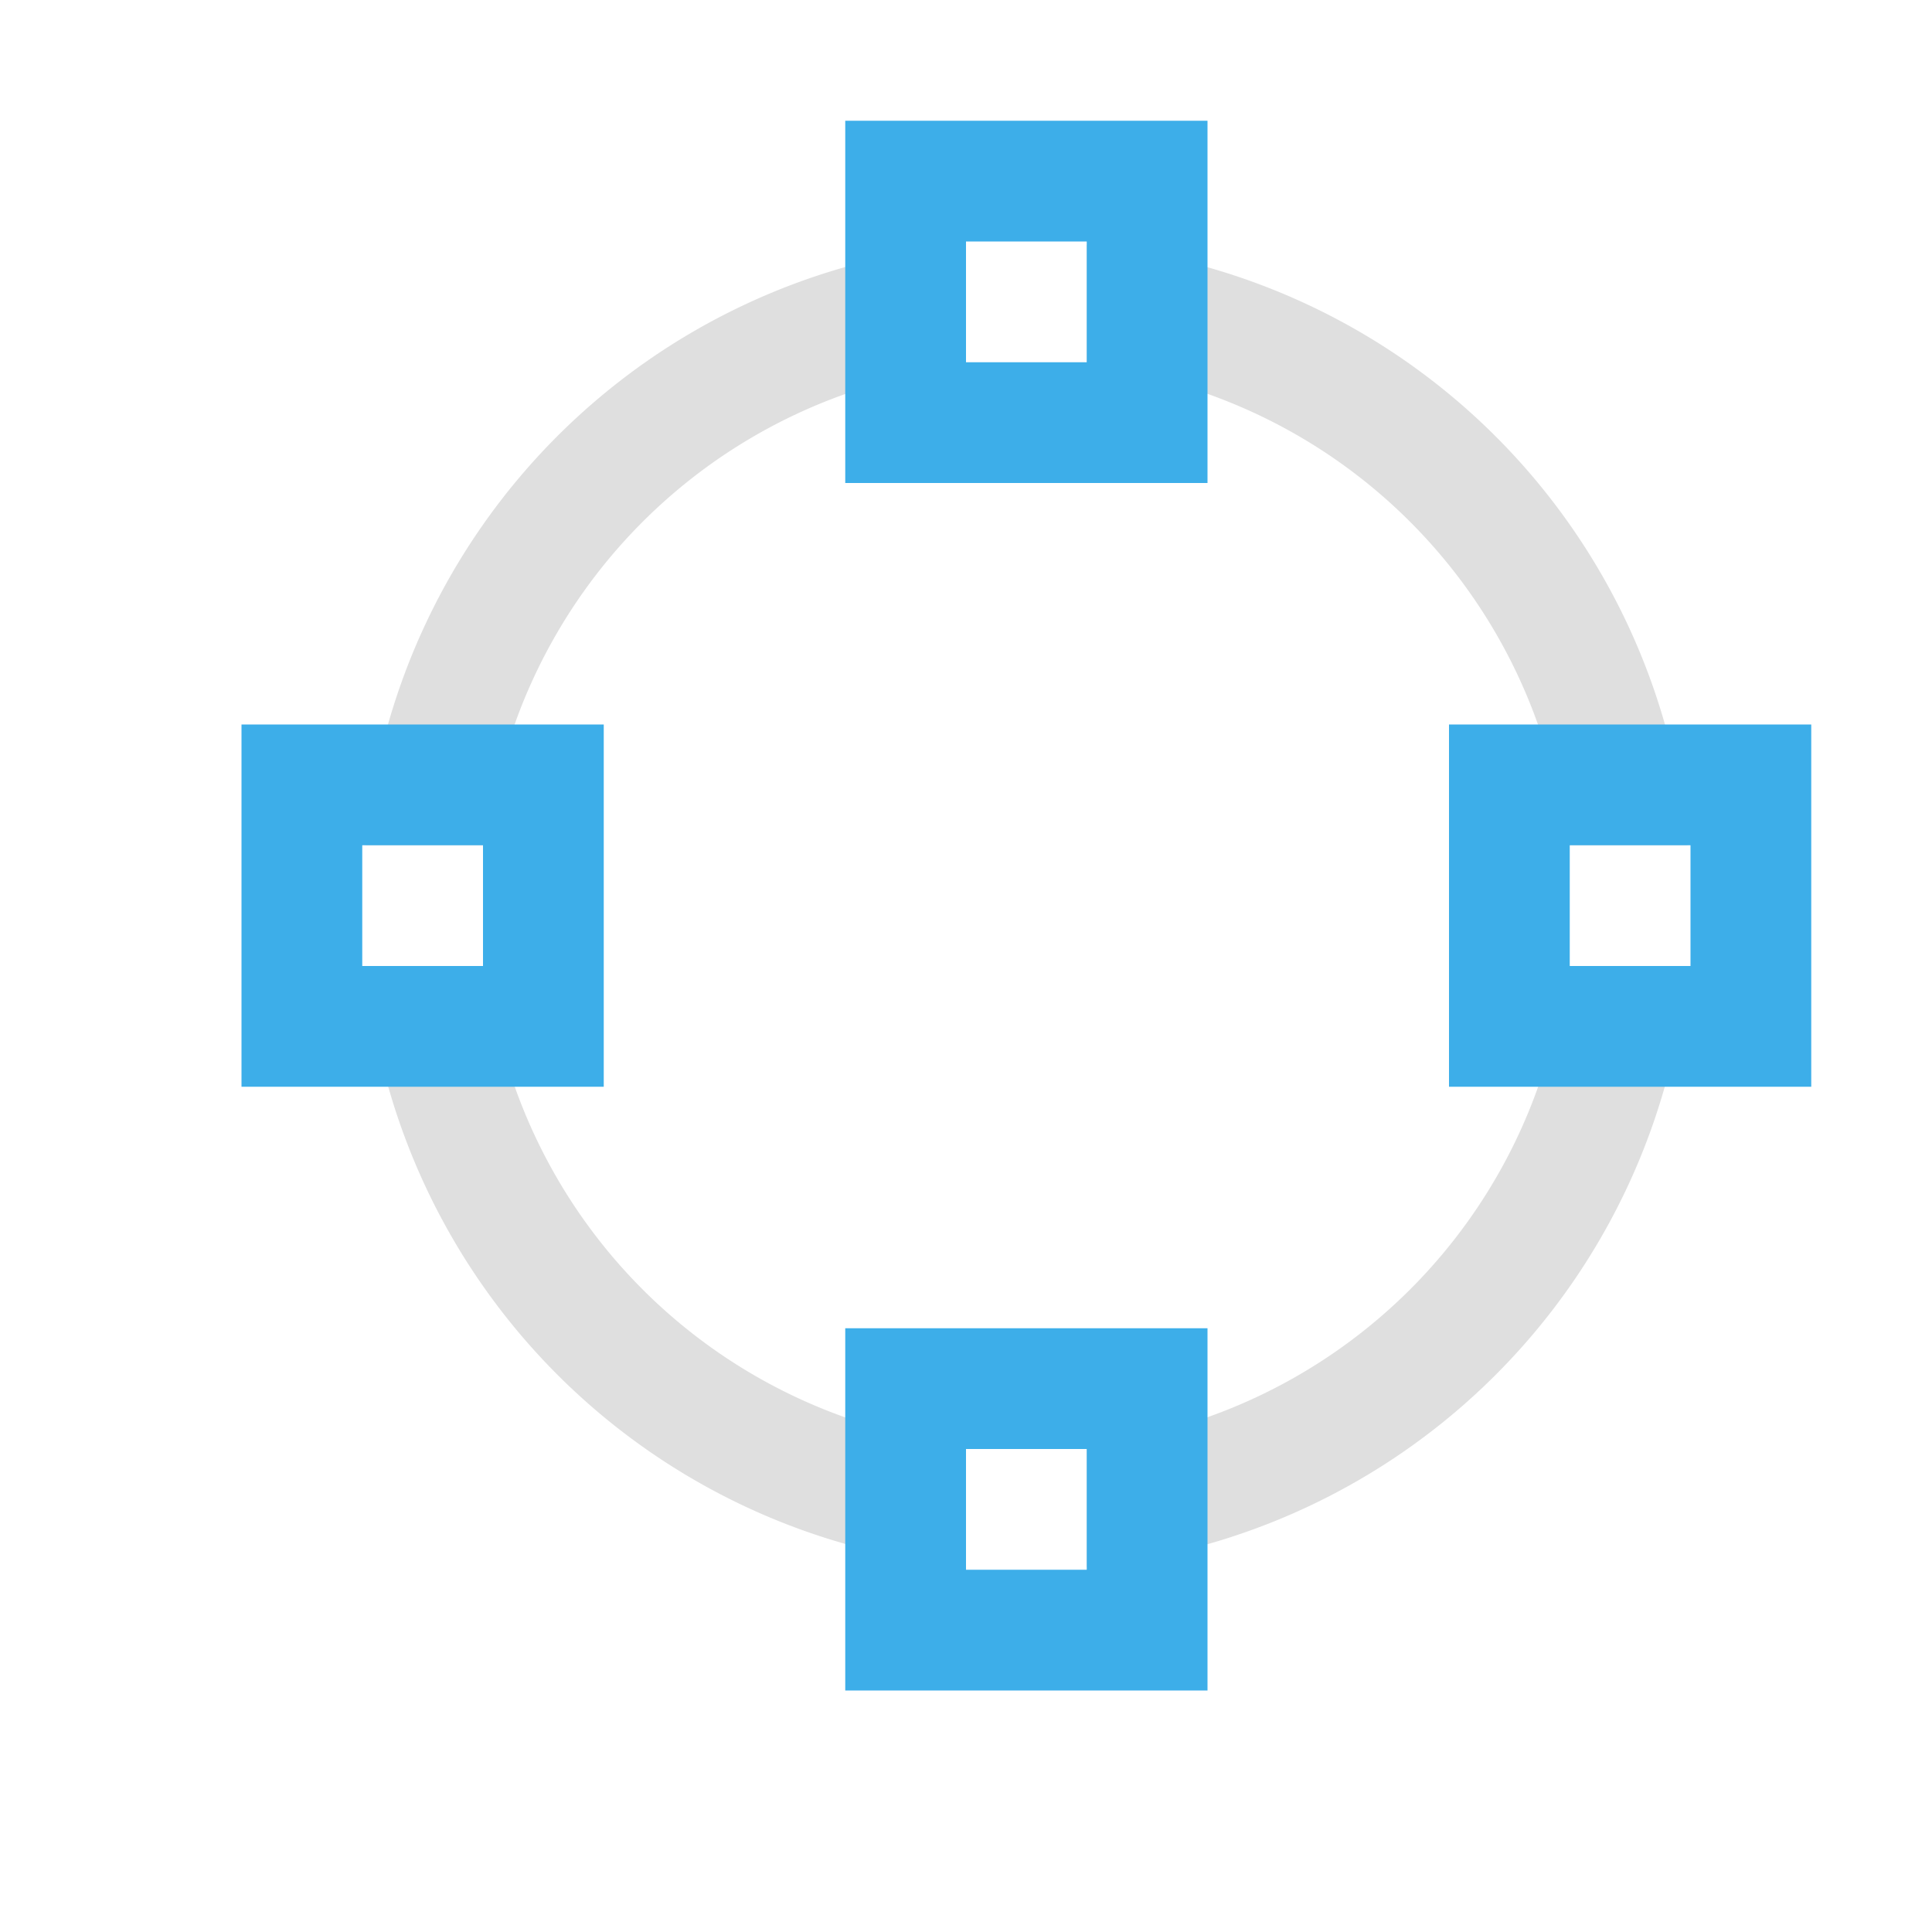 <svg xmlns="http://www.w3.org/2000/svg" viewBox="0 0 16 16">
  <defs id="defs3051">
    <style type="text/css" id="current-color-scheme">
      .ColorScheme-Text {
        color:#dfdfdf;
      }
      .ColorScheme-Highlight {
        color:#3daee9;
      }
      </style>
  </defs>
  <path 
        style="fill:currentColor;fill-opacity:1;stroke:none"
        d="M 8 2.025 A 5.5 5.5 0 0 0 3.027 7 L 4 7 L 4.031 7 A 4.5 4.5 0 0 1 8 3.033 L 8 3 L 8 2.025 z M 9 2.027 L 9 3 L 9 3.031 A 4.5 4.5 0 0 1 12.967 7 L 13 7 L 13.975 7 A 5.5 5.5 0 0 0 9 2.027 z M 3.029 8 A 5.5 5.5 0 0 0 8 12.973 L 8 12 L 8 11.969 A 4.5 4.5 0 0 1 4.033 8 L 4 8 L 3.029 8 z M 12.969 8 A 4.5 4.5 0 0 1 9 11.967 L 9 12 L 9 12.975 A 5.5 5.5 0 0 0 13.973 8 L 13 8 L 12.969 8 z "
        class="ColorScheme-Text"
        />
  <path
        style="fill:currentColor;fill-opacity:1;stroke:none"
        d="M 7 1 L 7 4 L 10 4 L 10 1 L 7 1 z M 8 2 L 9 2 L 9 3 L 8 3 L 8 2 z M 2 6 L 2 9 L 5 9 L 5 6 L 2 6 z M 12 6 L 12 9 L 15 9 L 15 6 L 12 6 z M 3 7 L 4 7 L 4 8 L 3 8 L 3 7 z M 13 7 L 14 7 L 14 8 L 13 8 L 13 7 z M 7 11 L 7 14 L 10 14 L 10 11 L 7 11 z M 8 12 L 9 12 L 9 13 L 8 13 L 8 12 z "
        class="ColorScheme-Highlight"
      />
</svg>
